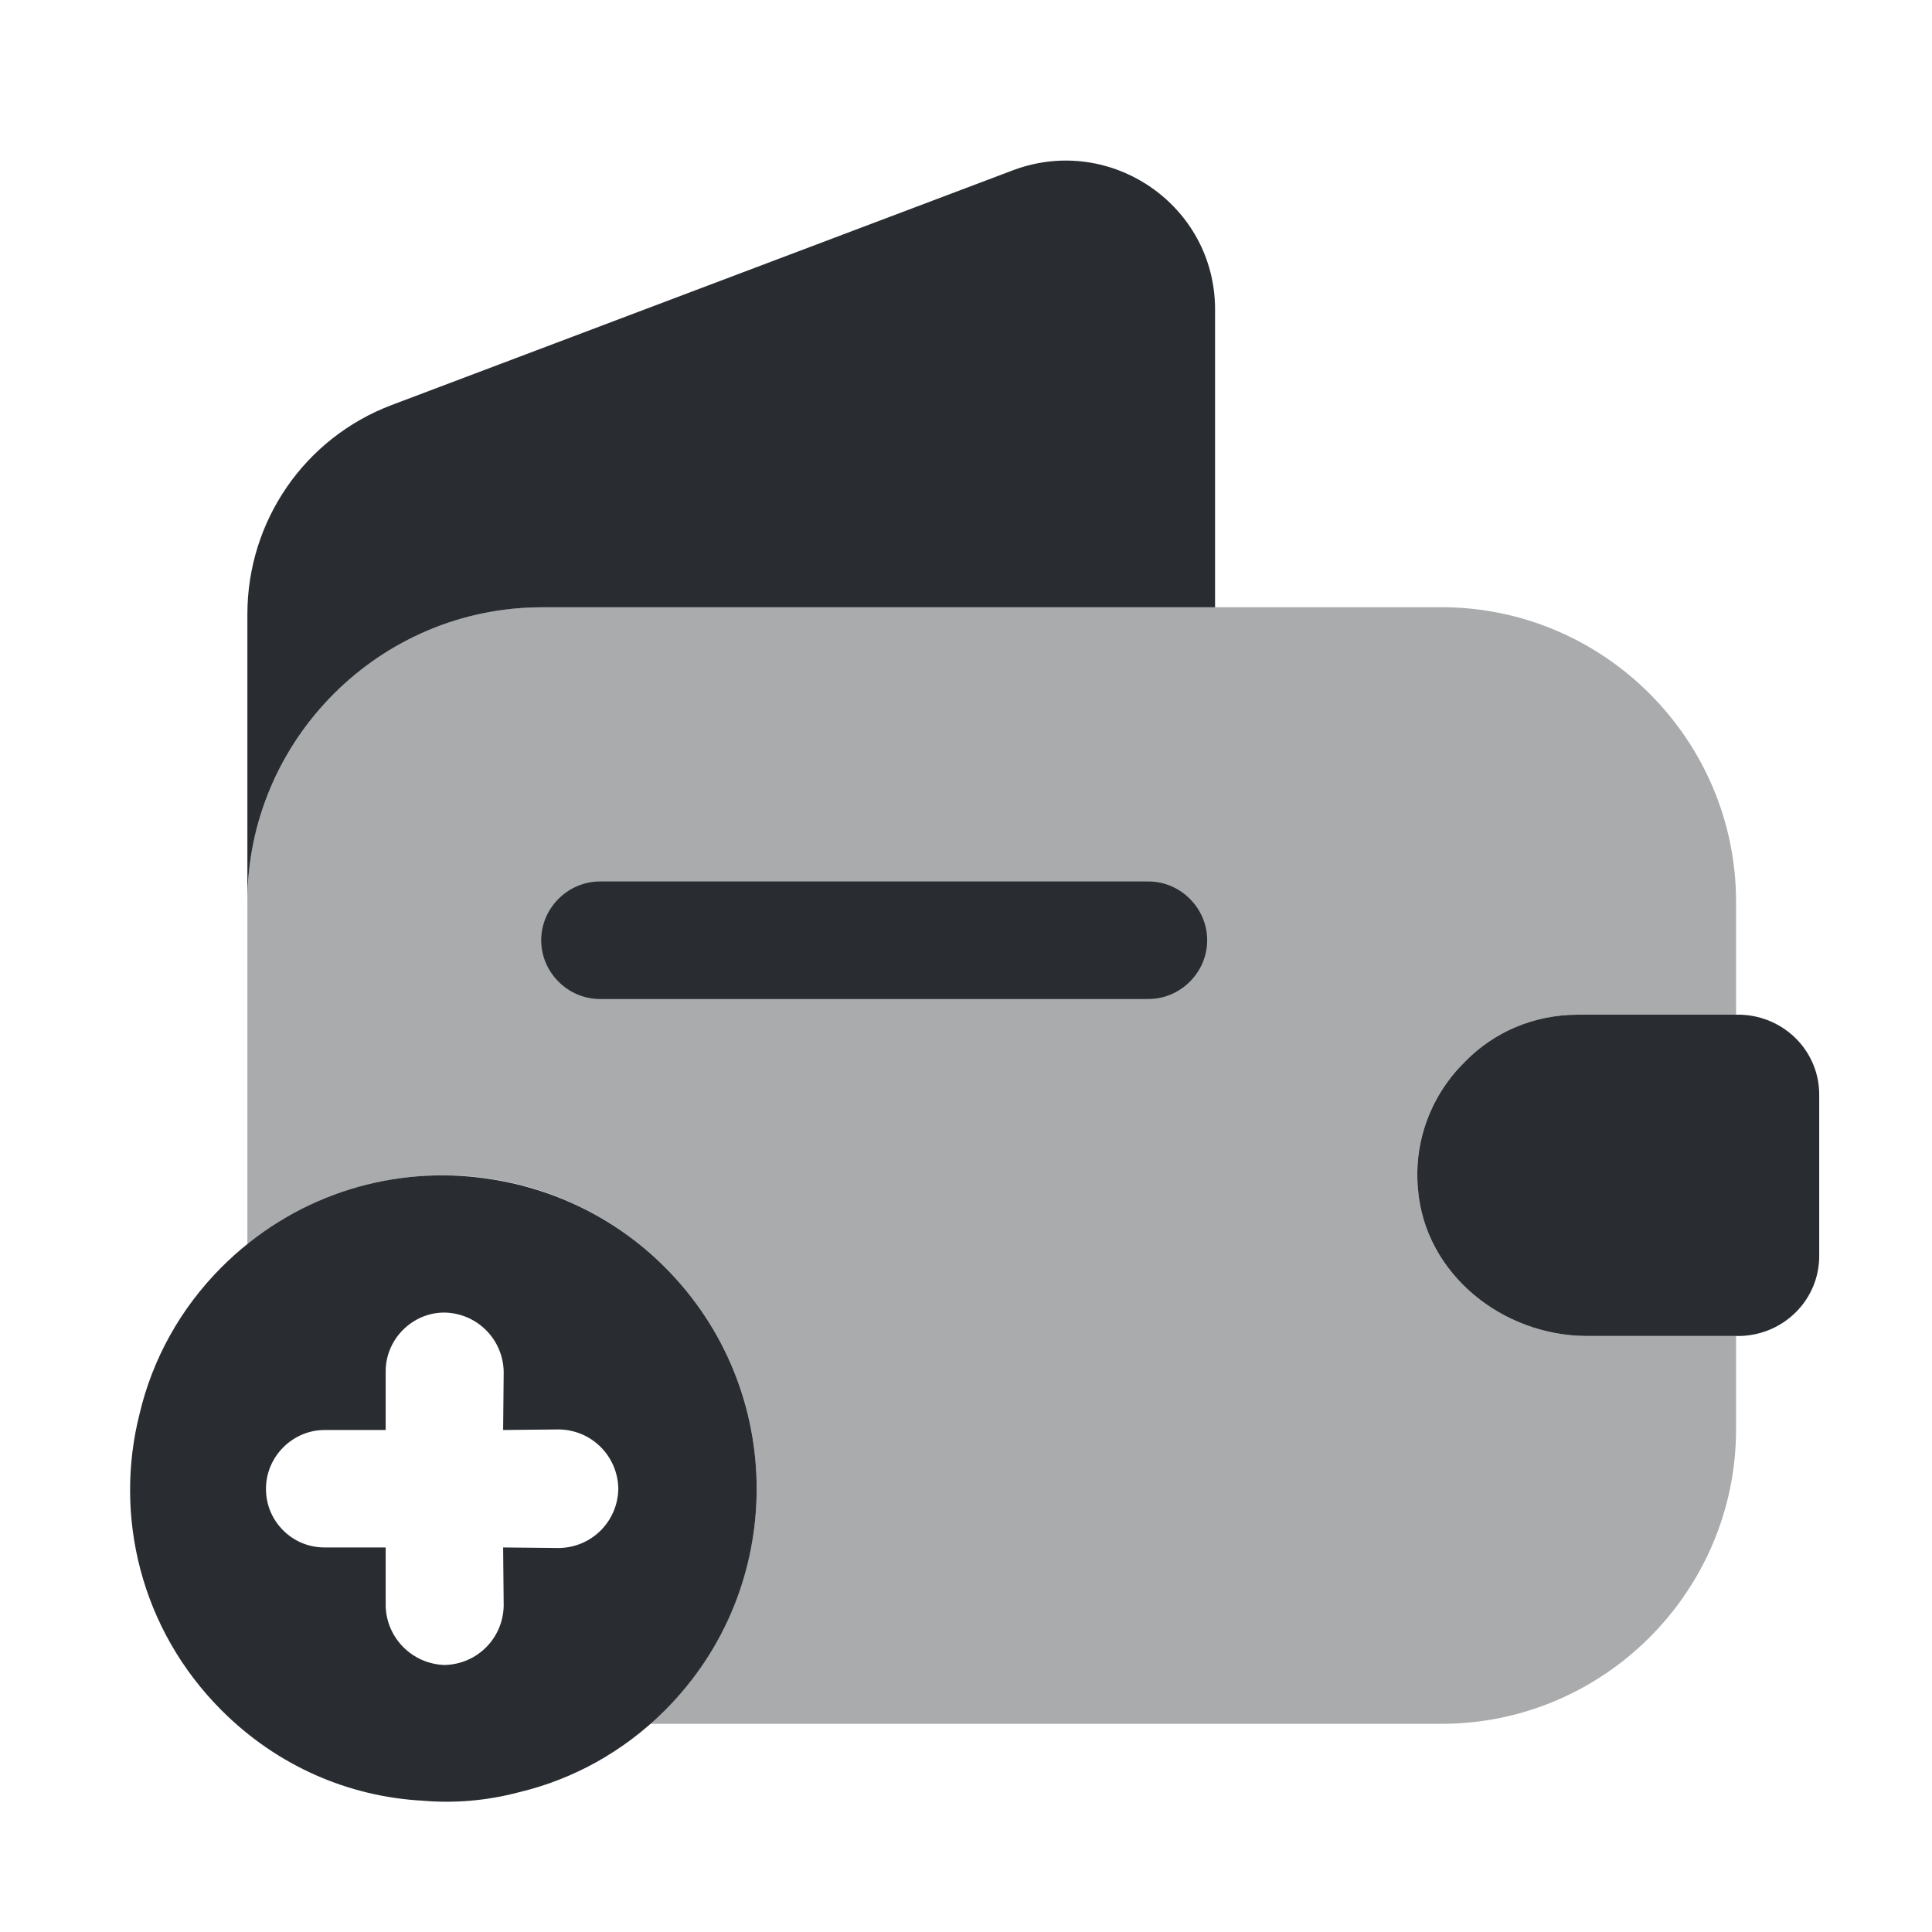 <svg width="24" height="24" viewBox="0 0 24 24" fill="none" xmlns="http://www.w3.org/2000/svg">
<path opacity="0.4" d="M19.6 12.605H21.566V11.203C21.566 9.188 19.922 7.543 17.907 7.543H6.733C4.718 7.543 3.073 9.188 3.073 11.203V15.457C3.744 14.921 4.591 14.6 5.506 14.6C7.657 14.6 9.4 16.343 9.4 18.494C9.4 19.224 9.195 19.915 8.835 20.499C8.631 20.849 8.368 21.161 8.066 21.414H17.907C19.922 21.414 21.566 19.769 21.566 17.754V16.596H19.717C18.666 16.596 17.702 15.827 17.615 14.775C17.556 14.162 17.79 13.588 18.199 13.189C18.559 12.819 19.055 12.605 19.6 12.605Z" fill="#292D32"/>
<path d="M15.094 3.845V7.544H6.733C4.718 7.544 3.073 9.189 3.073 11.203V7.631C3.073 6.473 3.783 5.441 4.864 5.032L12.592 2.112C13.799 1.665 15.094 2.55 15.094 3.845Z" fill="#292D32"/>
<path d="M22.599 13.598V15.603C22.599 16.138 22.171 16.576 21.625 16.596H19.718C18.666 16.596 17.703 15.827 17.615 14.776C17.557 14.162 17.791 13.588 18.199 13.189C18.559 12.819 19.056 12.605 19.601 12.605H21.625C22.171 12.625 22.599 13.062 22.599 13.598Z" fill="#292D32"/>
<path d="M14.266 12.41H7.453C7.054 12.41 6.723 12.079 6.723 11.68C6.723 11.281 7.054 10.95 7.453 10.95H14.266C14.665 10.95 14.996 11.281 14.996 11.68C14.996 12.079 14.665 12.41 14.266 12.41Z" fill="#292D32"/>
<path d="M8.259 15.741C7.612 15.094 6.787 14.722 5.933 14.626C4.797 14.495 3.621 14.873 2.753 15.741C2.237 16.257 1.893 16.89 1.735 17.558C1.411 18.831 1.748 20.242 2.753 21.247C3.448 21.942 4.336 22.32 5.252 22.369C5.644 22.403 6.05 22.369 6.442 22.265C7.11 22.107 7.743 21.763 8.259 21.247C9.78 19.726 9.78 17.262 8.259 15.741ZM4.791 17.035C4.791 16.636 5.121 16.305 5.52 16.305C5.926 16.312 6.25 16.636 6.257 17.042L6.25 17.764L6.945 17.757C7.351 17.764 7.674 18.088 7.681 18.494C7.674 18.9 7.351 19.223 6.945 19.23L6.25 19.223L6.257 19.946C6.25 20.352 5.926 20.676 5.52 20.683C5.321 20.676 5.142 20.593 5.011 20.462C4.88 20.331 4.797 20.152 4.791 19.953L4.791 19.223L4.033 19.223C3.827 19.223 3.648 19.141 3.517 19.01C3.386 18.879 3.304 18.7 3.304 18.494C3.304 18.095 3.634 17.764 4.033 17.764L4.791 17.764L4.791 17.035Z" fill="#292D32"/>
</svg>
